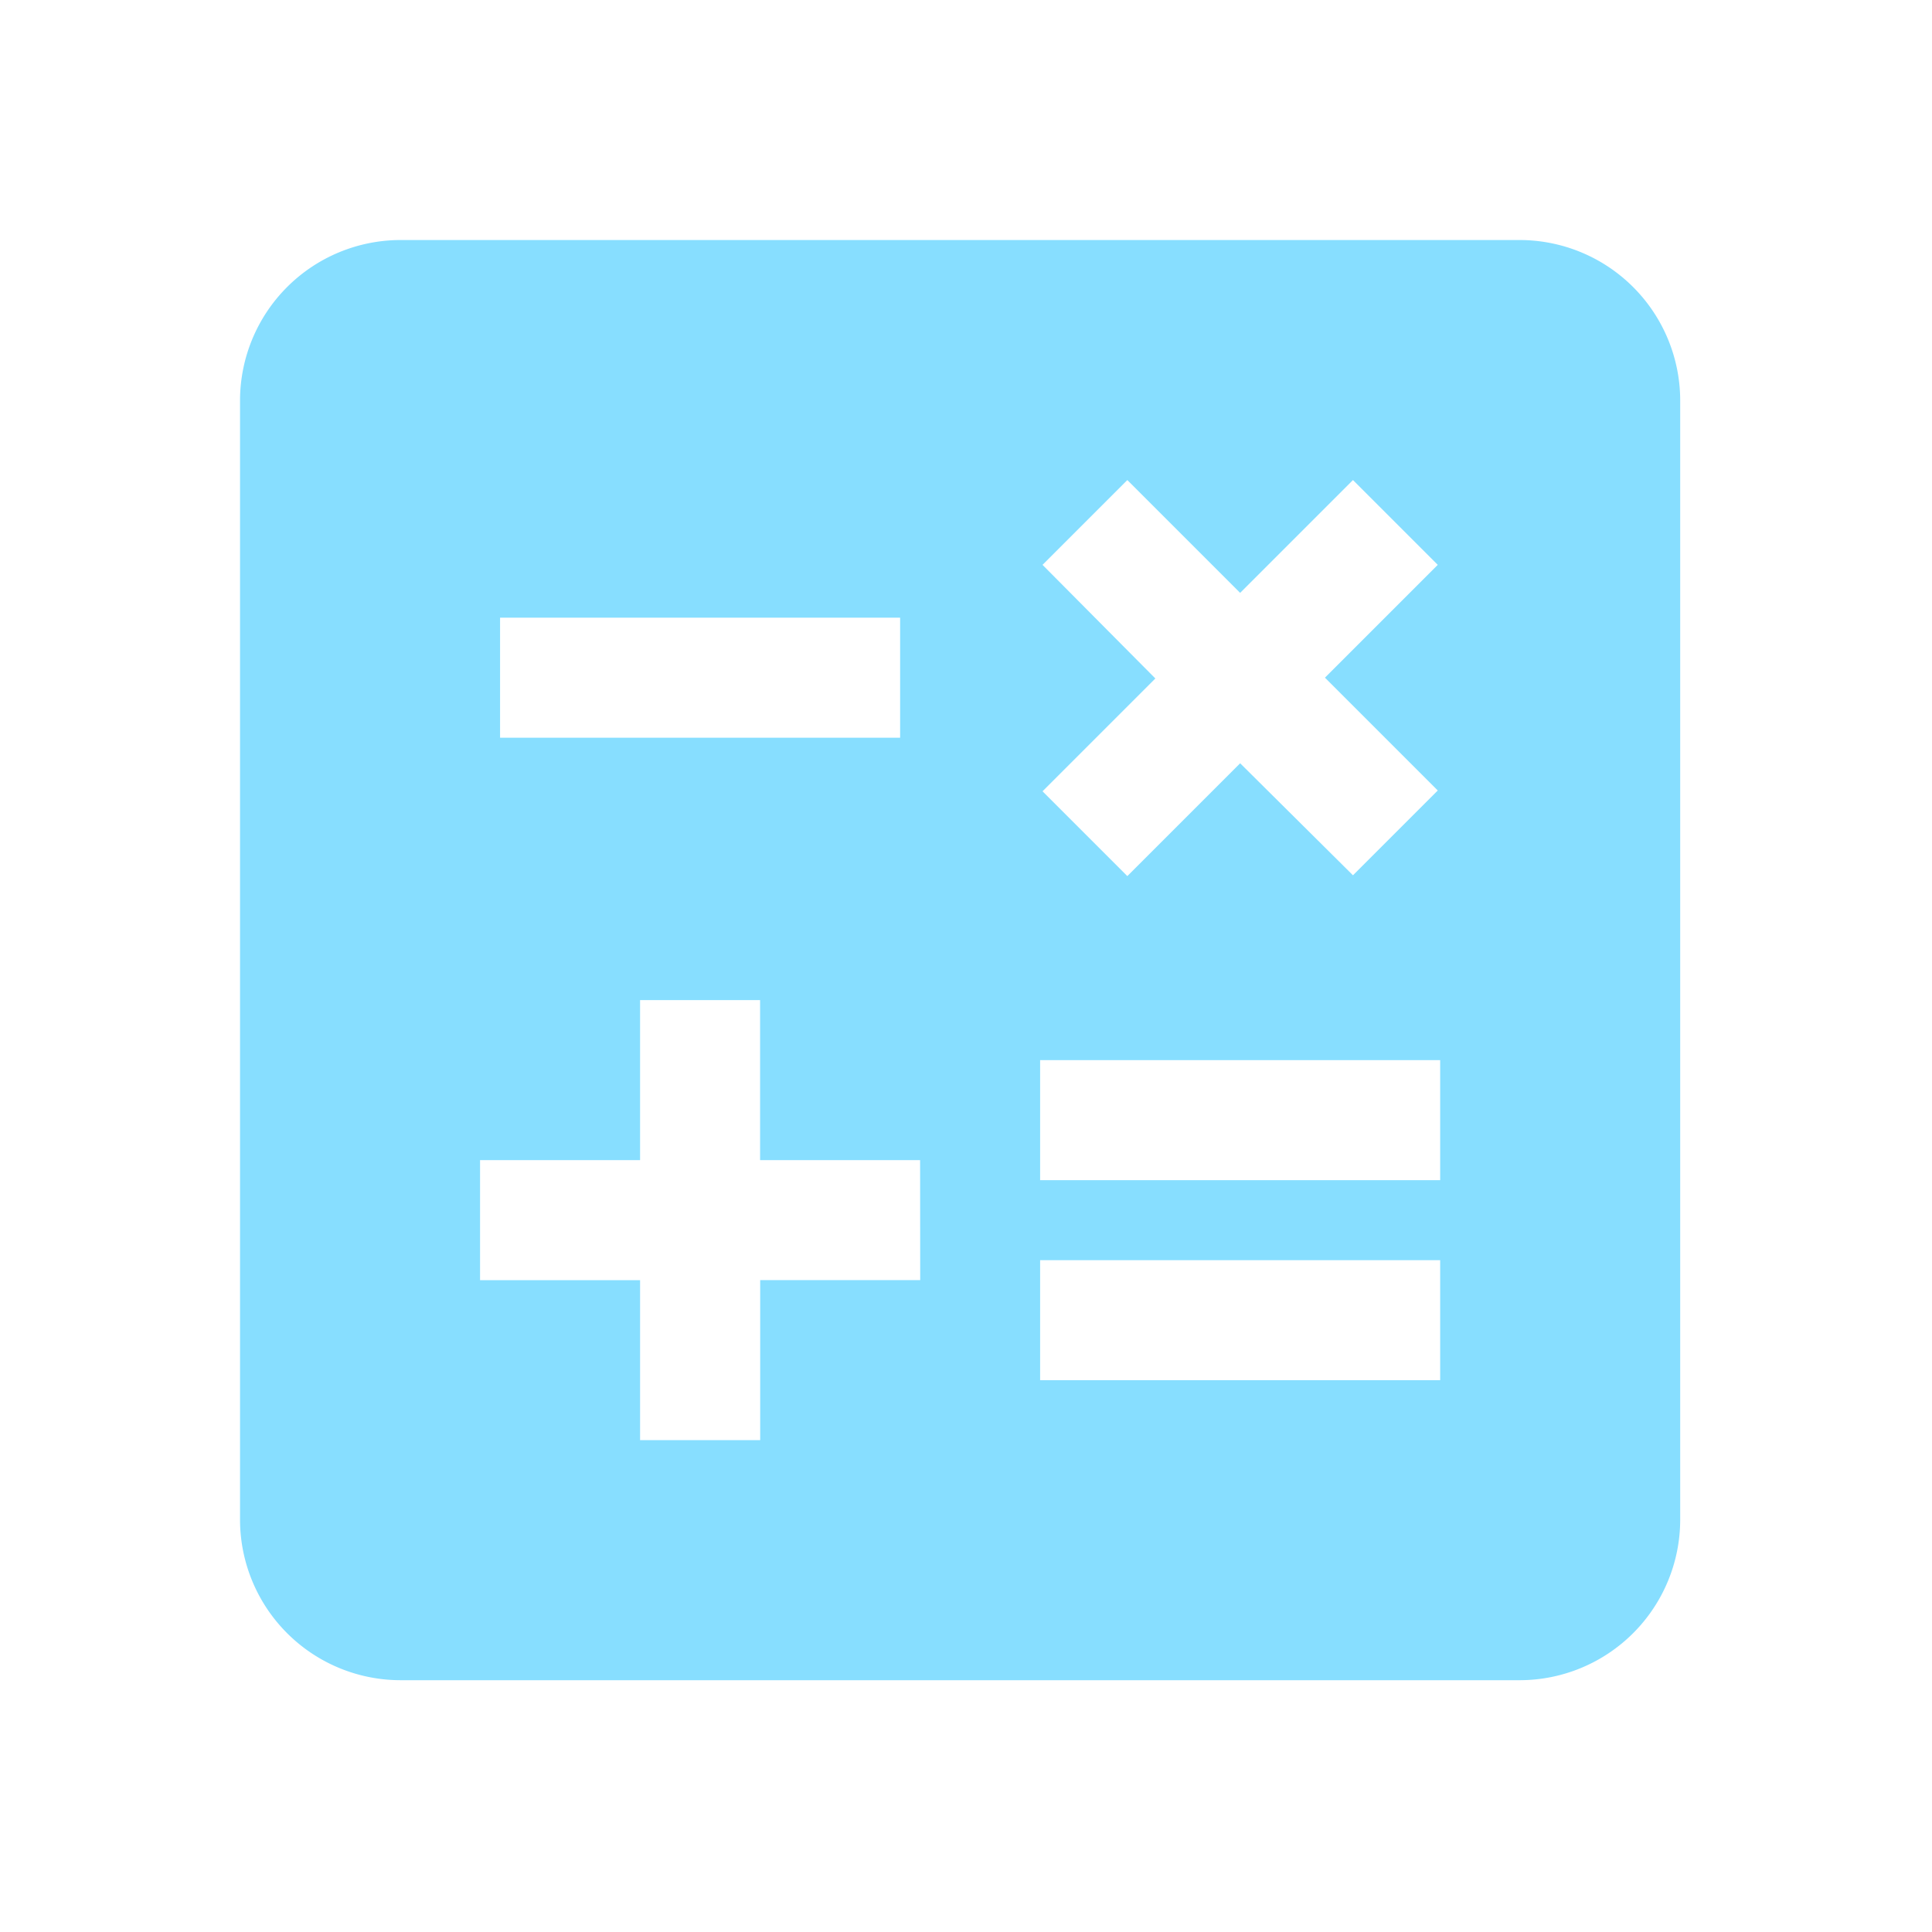 <svg id="calculate" xmlns="http://www.w3.org/2000/svg" width="62.541" height="62.541" viewBox="0 0 62.541 62.541">
  <g id="Group_479" data-name="Group 479">
    <rect id="Rectangle_85" data-name="Rectangle 85" width="62.541" height="62.541" fill="none"/>
  </g>
  <g id="Group_480" data-name="Group 480" transform="translate(7.77 7.77)">
    <path id="Path_169" data-name="Path 169" d="M44.44,3H8.18A5.2,5.2,0,0,0,3,8.18V44.44a5.2,5.2,0,0,0,5.18,5.18H44.44a5.2,5.2,0,0,0,5.18-5.18V8.18A5.2,5.2,0,0,0,44.44,3ZM28.978,13.515l2.745-2.745,3.652,3.652,3.652-3.652,2.745,2.745L38.12,17.167l3.652,3.652-2.745,2.745-3.652-3.626-3.652,3.652-2.745-2.745,3.652-3.652Zm-17.56,1.709h12.95V19.11H11.418Zm13.6,21.445h-5.18v5.18H15.95V36.67H10.77V32.785h5.18v-5.18h3.885v5.18h5.18ZM41.85,39.908H28.9V36.023H41.85Zm0-6.475H28.9V29.548H41.85Z" transform="translate(-3 -3)" fill="#87deff"/>
  </g>
</svg>
